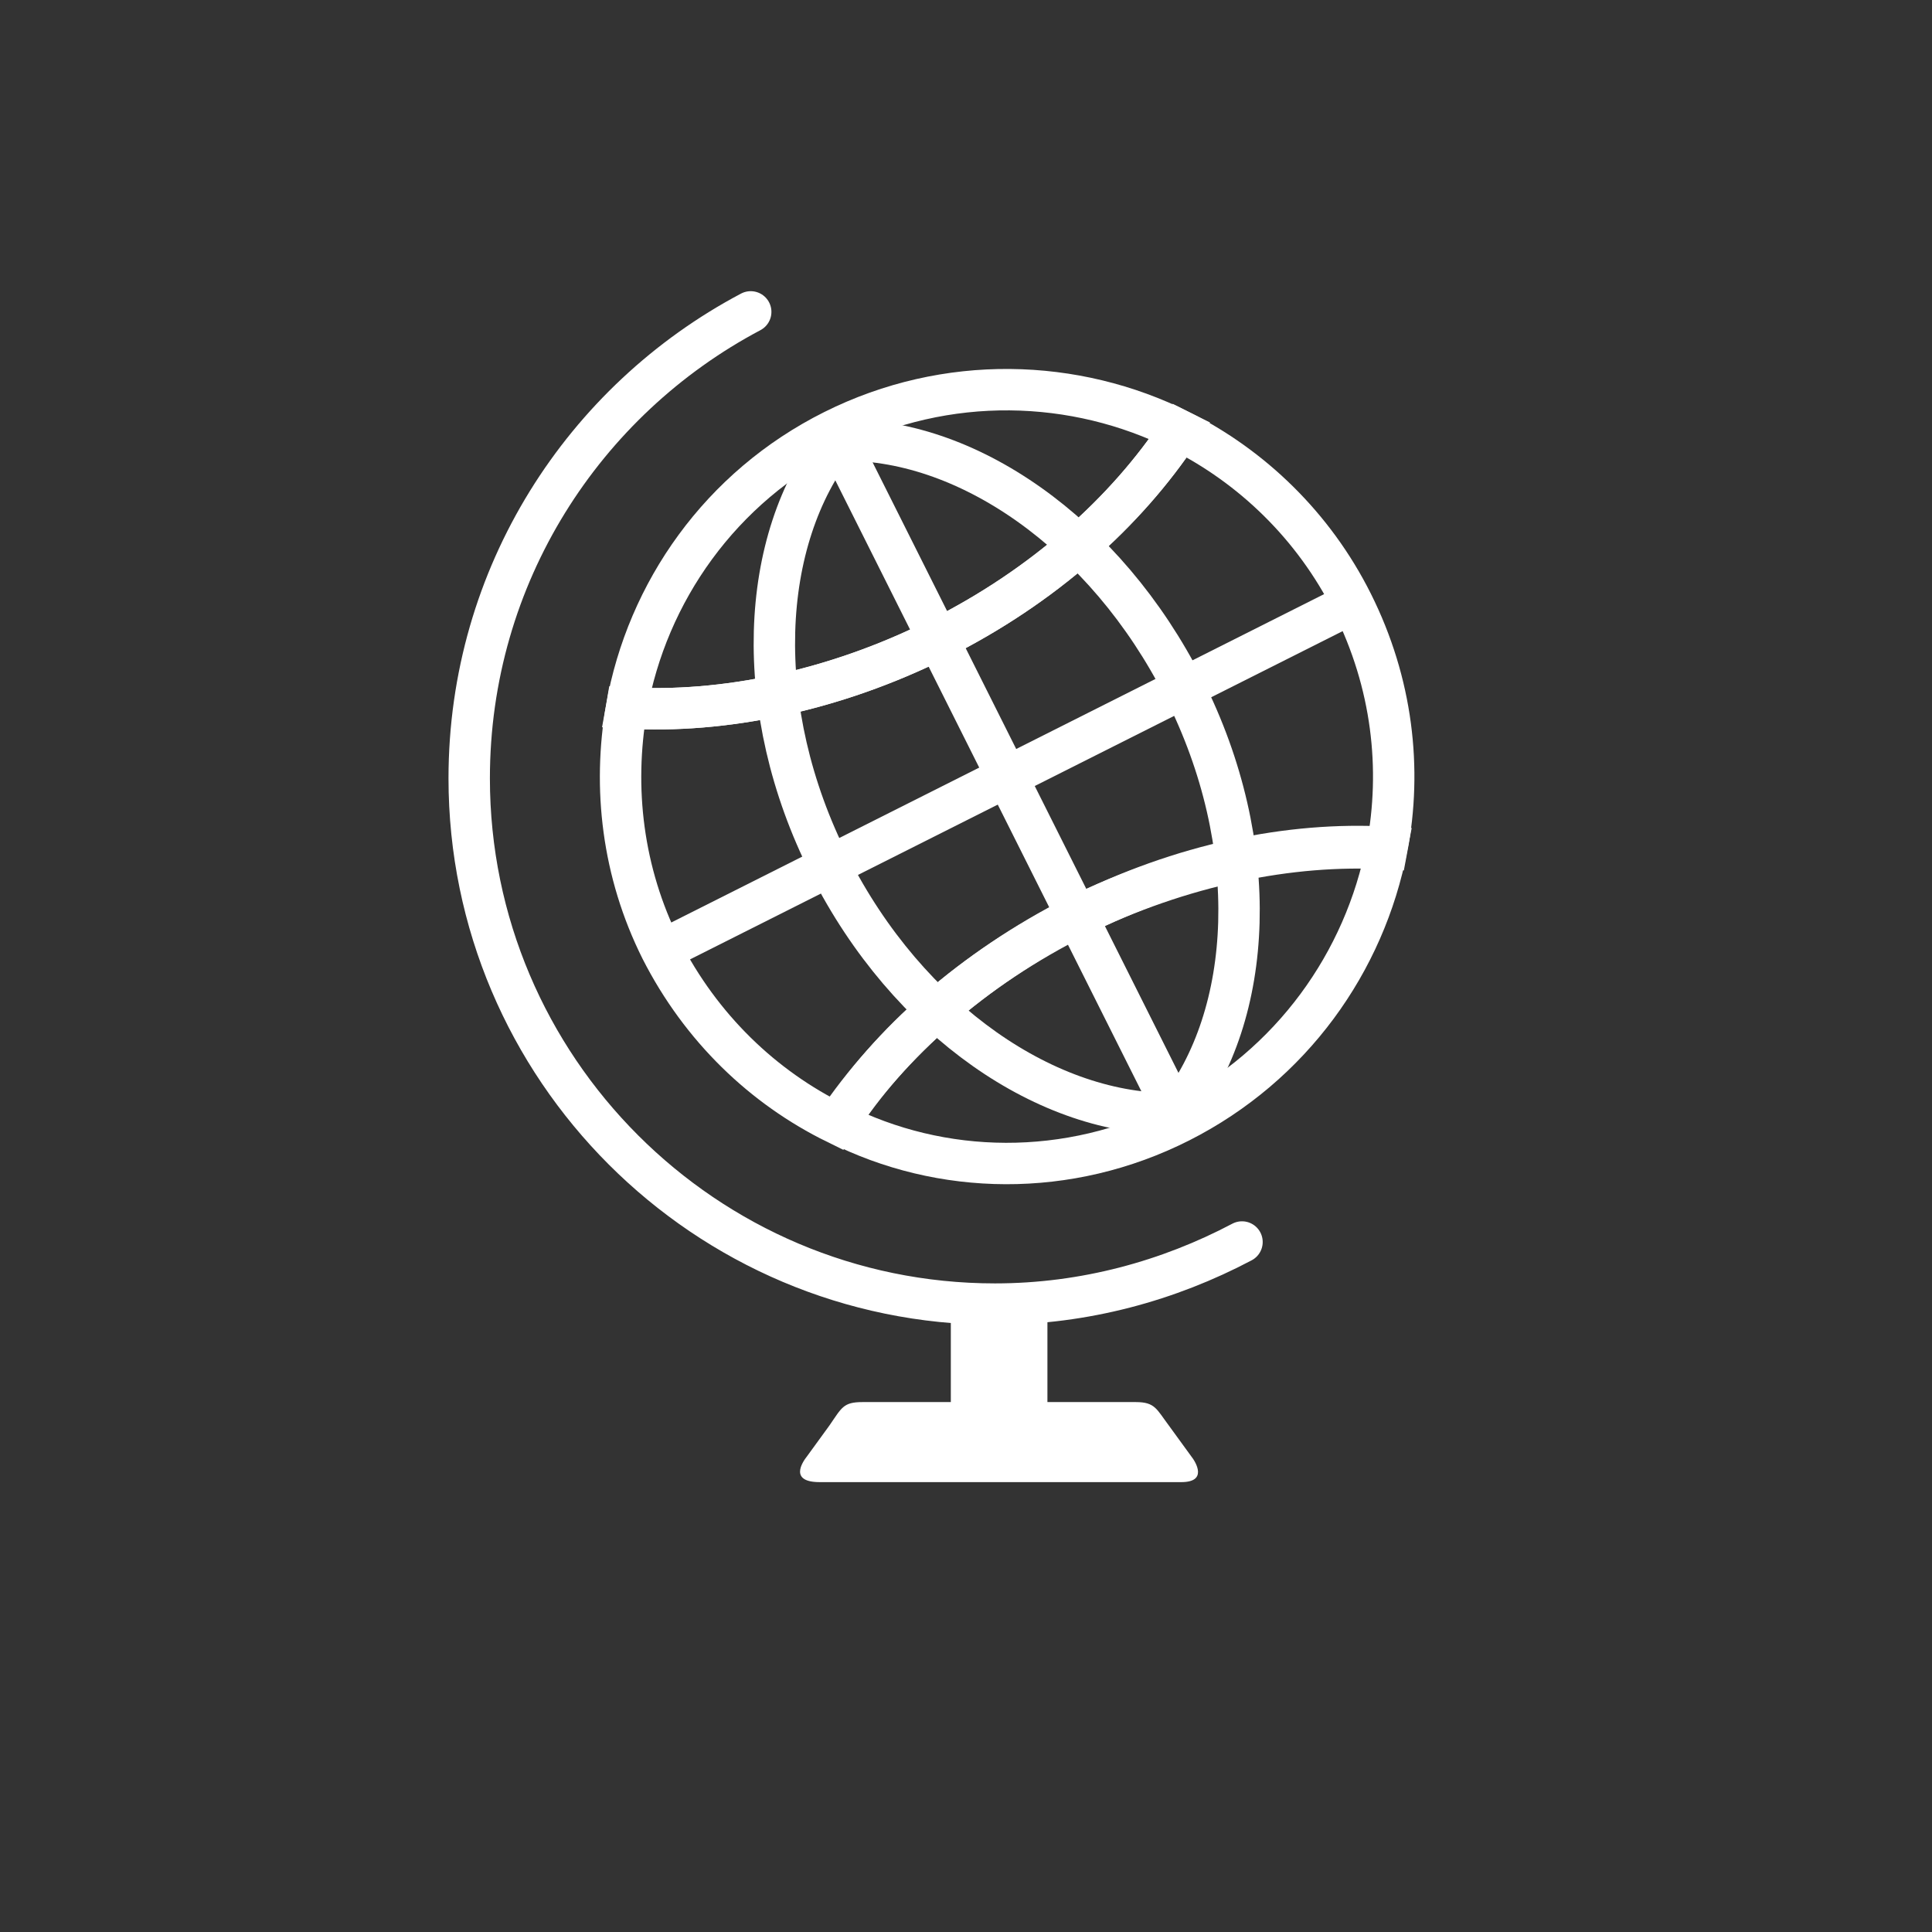 <?xml version="1.0" encoding="utf-8"?>
<!-- Generator: Adobe Illustrator 17.1.0, SVG Export Plug-In . SVG Version: 6.00 Build 0)  -->
<!DOCTYPE svg PUBLIC "-//W3C//DTD SVG 1.1//EN" "http://www.w3.org/Graphics/SVG/1.1/DTD/svg11.dtd">
<svg version="1.1" id="globe" xmlns="http://www.w3.org/2000/svg" xmlns:xlink="http://www.w3.org/1999/xlink" x="0px" y="0px"
	 viewBox="0 0 140 140" enable-background="new 0 0 140 140" xml:space="preserve">
<rect x="0" y="0" width="140" height="140" fill="#333333" stroke="none"/>
<line fill="none" stroke="#FFFFFF" stroke-width="3" stroke-miterlimit="10" x1="60.4" y1="31.2" x2="85.5" y2="81.3"/>
<line fill="none" stroke="#FFFFFF" stroke-width="3" stroke-miterlimit="10" x1="47.9" y1="68.9" x2="98" y2="43.7"/>
<g>
	<path fill="none" stroke="#FFFFFF" stroke-width="3" stroke-miterlimit="10" d="M100.5,61.5c1.1-5.8,0.4-12-2.5-17.8
		c-2.8-5.6-7.3-9.9-12.5-12.5c-3.9,5.9-9.9,11.3-17.5,15.1s-15.6,5.4-22.6,5c-1,5.8-0.3,11.9,2.5,17.5c2.9,5.7,7.4,10,12.7,12.6
		c3.9-5.8,9.9-11.2,17.4-15C85.6,62.7,93.5,61.1,100.5,61.5z"/>
	<path fill="none" stroke="#FFFFFF" stroke-width="3" stroke-miterlimit="10" d="M85.5,31.2c-7.6-3.8-16.9-4.1-25.1,0
		c-8.2,4.1-13.5,11.7-15,20.1c7,0.4,15-1.2,22.6-5S81.6,37.1,85.5,31.2z"/>
	<path fill="none" stroke="#FFFFFF" stroke-width="3" stroke-miterlimit="10" d="M85.5,81.3c8.1-4.1,13.4-11.6,15-19.9
		c-7-0.4-14.9,1.2-22.4,5c-7.6,3.8-13.6,9.1-17.4,15C68.2,85.2,77.4,85.4,85.5,81.3z"/>
</g>
<g>
	<path fill="none" stroke="#FFFFFF" stroke-width="3" stroke-miterlimit="10" d="M85.2,80.7C76,80.9,65.8,74,60.1,62.7
		S55,39.1,60.7,31.9"/>
	<path fill="none" stroke="#FFFFFF" stroke-miterlimit="10" d="M60.7,31.9c0.4-0.5,0.9-1,1.4-1.5"/>
	<path fill="none" stroke="#FFFFFF" stroke-miterlimit="10" d="M85.2,80.7c0.7,0,1.4-0.1,2-0.2"/>
	<path fill="none" stroke="#FFFFFF" stroke-width="3" stroke-miterlimit="10" d="M85.2,80.7c5.7-7.2,6.3-19.5,0.6-30.8
		S69.9,31.6,60.7,31.9"/>
	<path fill="none" stroke="#FFFFFF" stroke-miterlimit="10" d="M58.7,32.1c0.7-0.1,1.4-0.2,2-0.2"/>
	<path fill="none" stroke="#FFFFFF" stroke-miterlimit="10" d="M85.2,80.7c-0.4,0.5-0.9,1-1.4,1.5"/>
	<path fill="none" stroke="#FFFFFF" stroke-miterlimit="10" d="M58.7,32.1c0.5-0.3,1.1-0.6,1.7-0.9c0.6-0.3,1.2-0.5,1.7-0.8"/>
	<path fill="none" stroke="#FFFFFF" stroke-miterlimit="10" d="M87.2,80.5c-0.5,0.3-1.1,0.6-1.7,0.9c-0.6,0.3-1.2,0.5-1.7,0.8"/>
</g>
<path fill="none" stroke="#FFFFFF" stroke-width="3" stroke-linecap="round" stroke-miterlimit="10" d="M90,90
	c-5.3,2.8-11.4,4.5-17.9,4.5C51.1,94.5,34,77.4,34,56.4c0-14.7,8.3-27.4,20.4-33.8"/>
<path fill="#FFFFFF" d="M86.3,105.5l-1.6-2.2c-0.9-1.2-1-1.7-2.4-1.7h-6.4v-7.1h-7v7.1h-6.4c-1.4,0-1.5,0.4-2.4,1.7l-1.6,2.2
	c-0.4,0.5-1.3,1.9,0.9,1.9h26.2C87.5,107.4,86.7,106,86.3,105.5z"/>
</svg>

